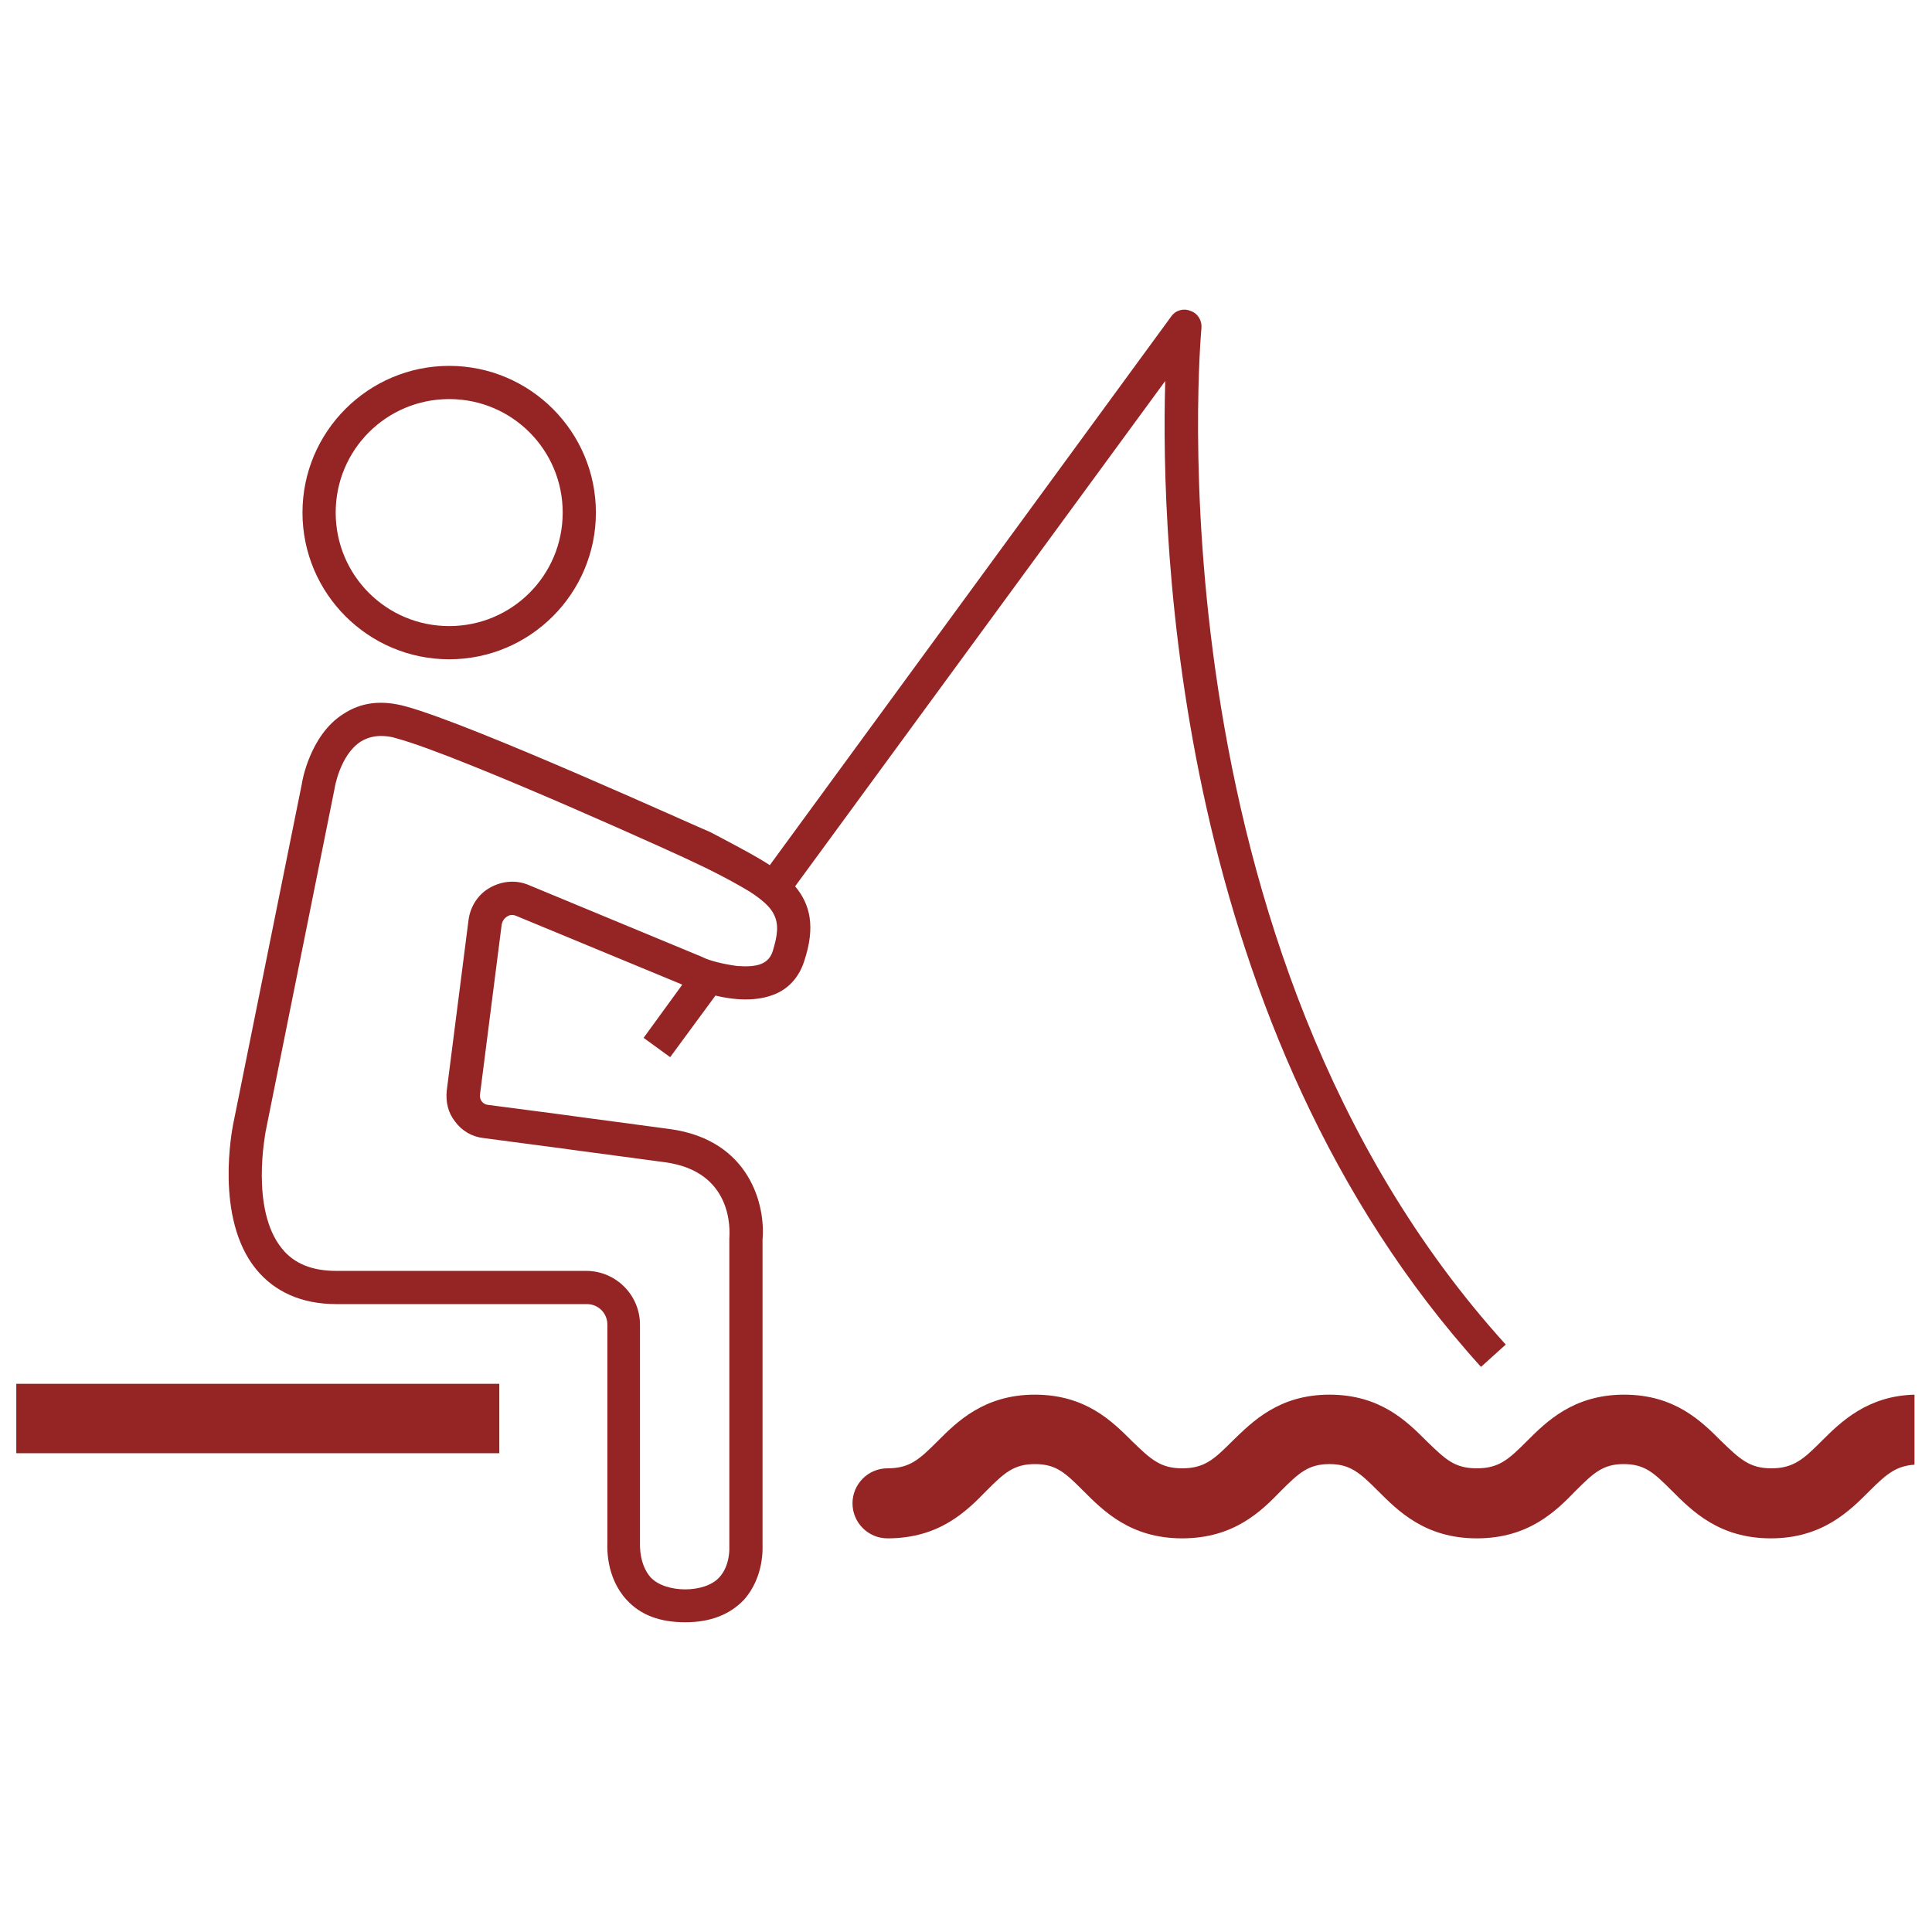 <?xml version="1.0" encoding="utf-8"?>
<!-- Generator: Adobe Illustrator 23.0.2, SVG Export Plug-In . SVG Version: 6.00 Build 0)  -->
<svg version="1.1" id="Layer_1" xmlns="http://www.w3.org/2000/svg" xmlns:xlink="http://www.w3.org/1999/xlink" x="0px" y="0px"
	 width="32px" height="32px" viewBox="0 0 32 32" style="enable-background:new 0 0 32 32;" xml:space="preserve">
<style type="text/css">
	.st0{fill:none;}
	.st1{fill:#952524;}
</style>
<rect class="st0" width="32" height="32"/>
<g>
	<path class="st1" d="M30.17,23.87c-0.29,0.29-0.46,0.45-0.83,0.45c-0.36,0-0.52-0.15-0.83-0.45c-0.33-0.33-0.77-0.77-1.61-0.77
		c-0.84,0-1.29,0.45-1.61,0.77c-0.3,0.3-0.46,0.45-0.83,0.45s-0.52-0.15-0.83-0.45c-0.33-0.33-0.77-0.77-1.61-0.77
		c-0.84,0-1.28,0.45-1.61,0.77c-0.3,0.3-0.46,0.45-0.83,0.45c-0.36,0-0.52-0.15-0.83-0.45c-0.33-0.33-0.77-0.77-1.61-0.77
		c-0.84,0-1.29,0.45-1.61,0.77c-0.3,0.3-0.46,0.45-0.83,0.45c-0.32,0-0.58,0.26-0.58,0.58c0,0.32,0.26,0.58,0.58,0.58
		c0.86,0,1.31-0.45,1.64-0.79c0.29-0.29,0.45-0.44,0.8-0.44c0.35,0,0.5,0.14,0.8,0.44c0.33,0.33,0.78,0.79,1.64,0.79
		c0.86,0,1.31-0.45,1.64-0.79c0.29-0.29,0.45-0.44,0.8-0.44c0.34,0,0.5,0.14,0.8,0.44c0.33,0.33,0.78,0.79,1.64,0.79
		c0.86,0,1.31-0.45,1.64-0.79c0.29-0.29,0.45-0.44,0.79-0.44c0.35,0,0.5,0.14,0.8,0.44c0.33,0.33,0.78,0.79,1.64,0.79
		c0.86,0,1.31-0.46,1.64-0.79c0.28-0.28,0.44-0.41,0.74-0.43V23.1C30.93,23.12,30.49,23.55,30.17,23.87z"/>
	<rect x="0.27" y="22.92" class="st1" width="8" height="1.15"/>
	<path class="st1" d="M19.3,6.31c-0.08,2.71,0.17,10.75,5.23,16.33l0.41-0.37c-5.97-6.58-5.05-16.74-5.04-16.84
		c0.01-0.12-0.06-0.24-0.18-0.28C19.6,5.1,19.47,5.14,19.4,5.24l-6.65,9.09l-0.03-0.02l0,0c-0.22-0.14-0.47-0.27-0.75-0.42
		l-0.21-0.11C11.6,13.72,7.83,12,6.72,11.7c-0.4-0.11-0.74-0.07-1.04,0.13C5.13,12.18,5,12.96,5,12.98l-1.14,5.65
		c-0.01,0.06-0.31,1.54,0.38,2.39C4.55,21.4,5,21.6,5.57,21.6h4.15c0.19,0,0.34,0.15,0.34,0.34l0,3.62c0,0.06-0.03,0.56,0.32,0.94
		c0.23,0.25,0.55,0.37,0.97,0.37c0.42,0,0.74-0.13,0.97-0.37c0.34-0.38,0.31-0.87,0.31-0.91l0-5.06c0.05-0.55-0.2-1.65-1.54-1.83
		l-1.42-0.19c-0.65-0.09-1.22-0.16-1.59-0.21C8,18.29,7.94,18.22,7.95,18.13v0l0.36-2.82c0.01-0.05,0.04-0.1,0.09-0.13
		c0.03-0.02,0.08-0.04,0.15-0.01l2.73,1.13l0,0l0.02,0.01l-0.64,0.88l0.44,0.32l0.75-1.02c0.29,0.07,0.68,0.11,1-0.03
		c0.23-0.1,0.39-0.29,0.47-0.54c0.19-0.57,0.1-0.94-0.15-1.24L19.3,6.31z M12.8,15.75c-0.03,0.1-0.09,0.17-0.18,0.21
		c-0.11,0.05-0.26,0.05-0.41,0.04c-0.23-0.03-0.46-0.09-0.56-0.14l-0.02-0.01l0,0l-2.87-1.19c-0.21-0.09-0.44-0.07-0.64,0.04
		c-0.2,0.11-0.33,0.31-0.36,0.54l-0.36,2.82c-0.02,0.19,0.02,0.37,0.14,0.52c0.11,0.15,0.28,0.25,0.47,0.27
		c0.36,0.05,0.93,0.12,1.58,0.21l1.42,0.19c1.13,0.15,1.08,1.12,1.07,1.26v5.11c0,0,0.02,0.31-0.17,0.51
		c-0.24,0.26-0.88,0.26-1.13,0c-0.19-0.21-0.18-0.53-0.18-0.55v-3.64c0-0.49-0.4-0.89-0.89-0.89H5.57c-0.4,0-0.7-0.12-0.9-0.37
		c-0.53-0.65-0.27-1.92-0.27-1.94l1.14-5.67c0-0.01,0.09-0.57,0.44-0.79c0.1-0.06,0.21-0.09,0.33-0.09c0.08,0,0.17,0.01,0.26,0.04
		c1.07,0.29,4.92,2.04,4.94,2.06l0.21,0.1c0.3,0.15,0.52,0.27,0.7,0.38l0,0c0.2,0.13,0.34,0.25,0.4,0.38l0,0
		C12.9,15.31,12.88,15.49,12.8,15.75z"/>
	<path class="st1" d="M7.44,10.92c1.34,0,2.43-1.09,2.43-2.43c0-1.34-1.09-2.43-2.43-2.43c-1.34,0-2.43,1.09-2.43,2.43
		C5.01,9.83,6.1,10.92,7.44,10.92z M7.44,6.61c1.04,0,1.88,0.84,1.88,1.88c0,1.04-0.84,1.88-1.88,1.88c-1.04,0-1.88-0.84-1.88-1.88
		C5.56,7.45,6.4,6.61,7.44,6.61z"/>
</g>
</svg>
